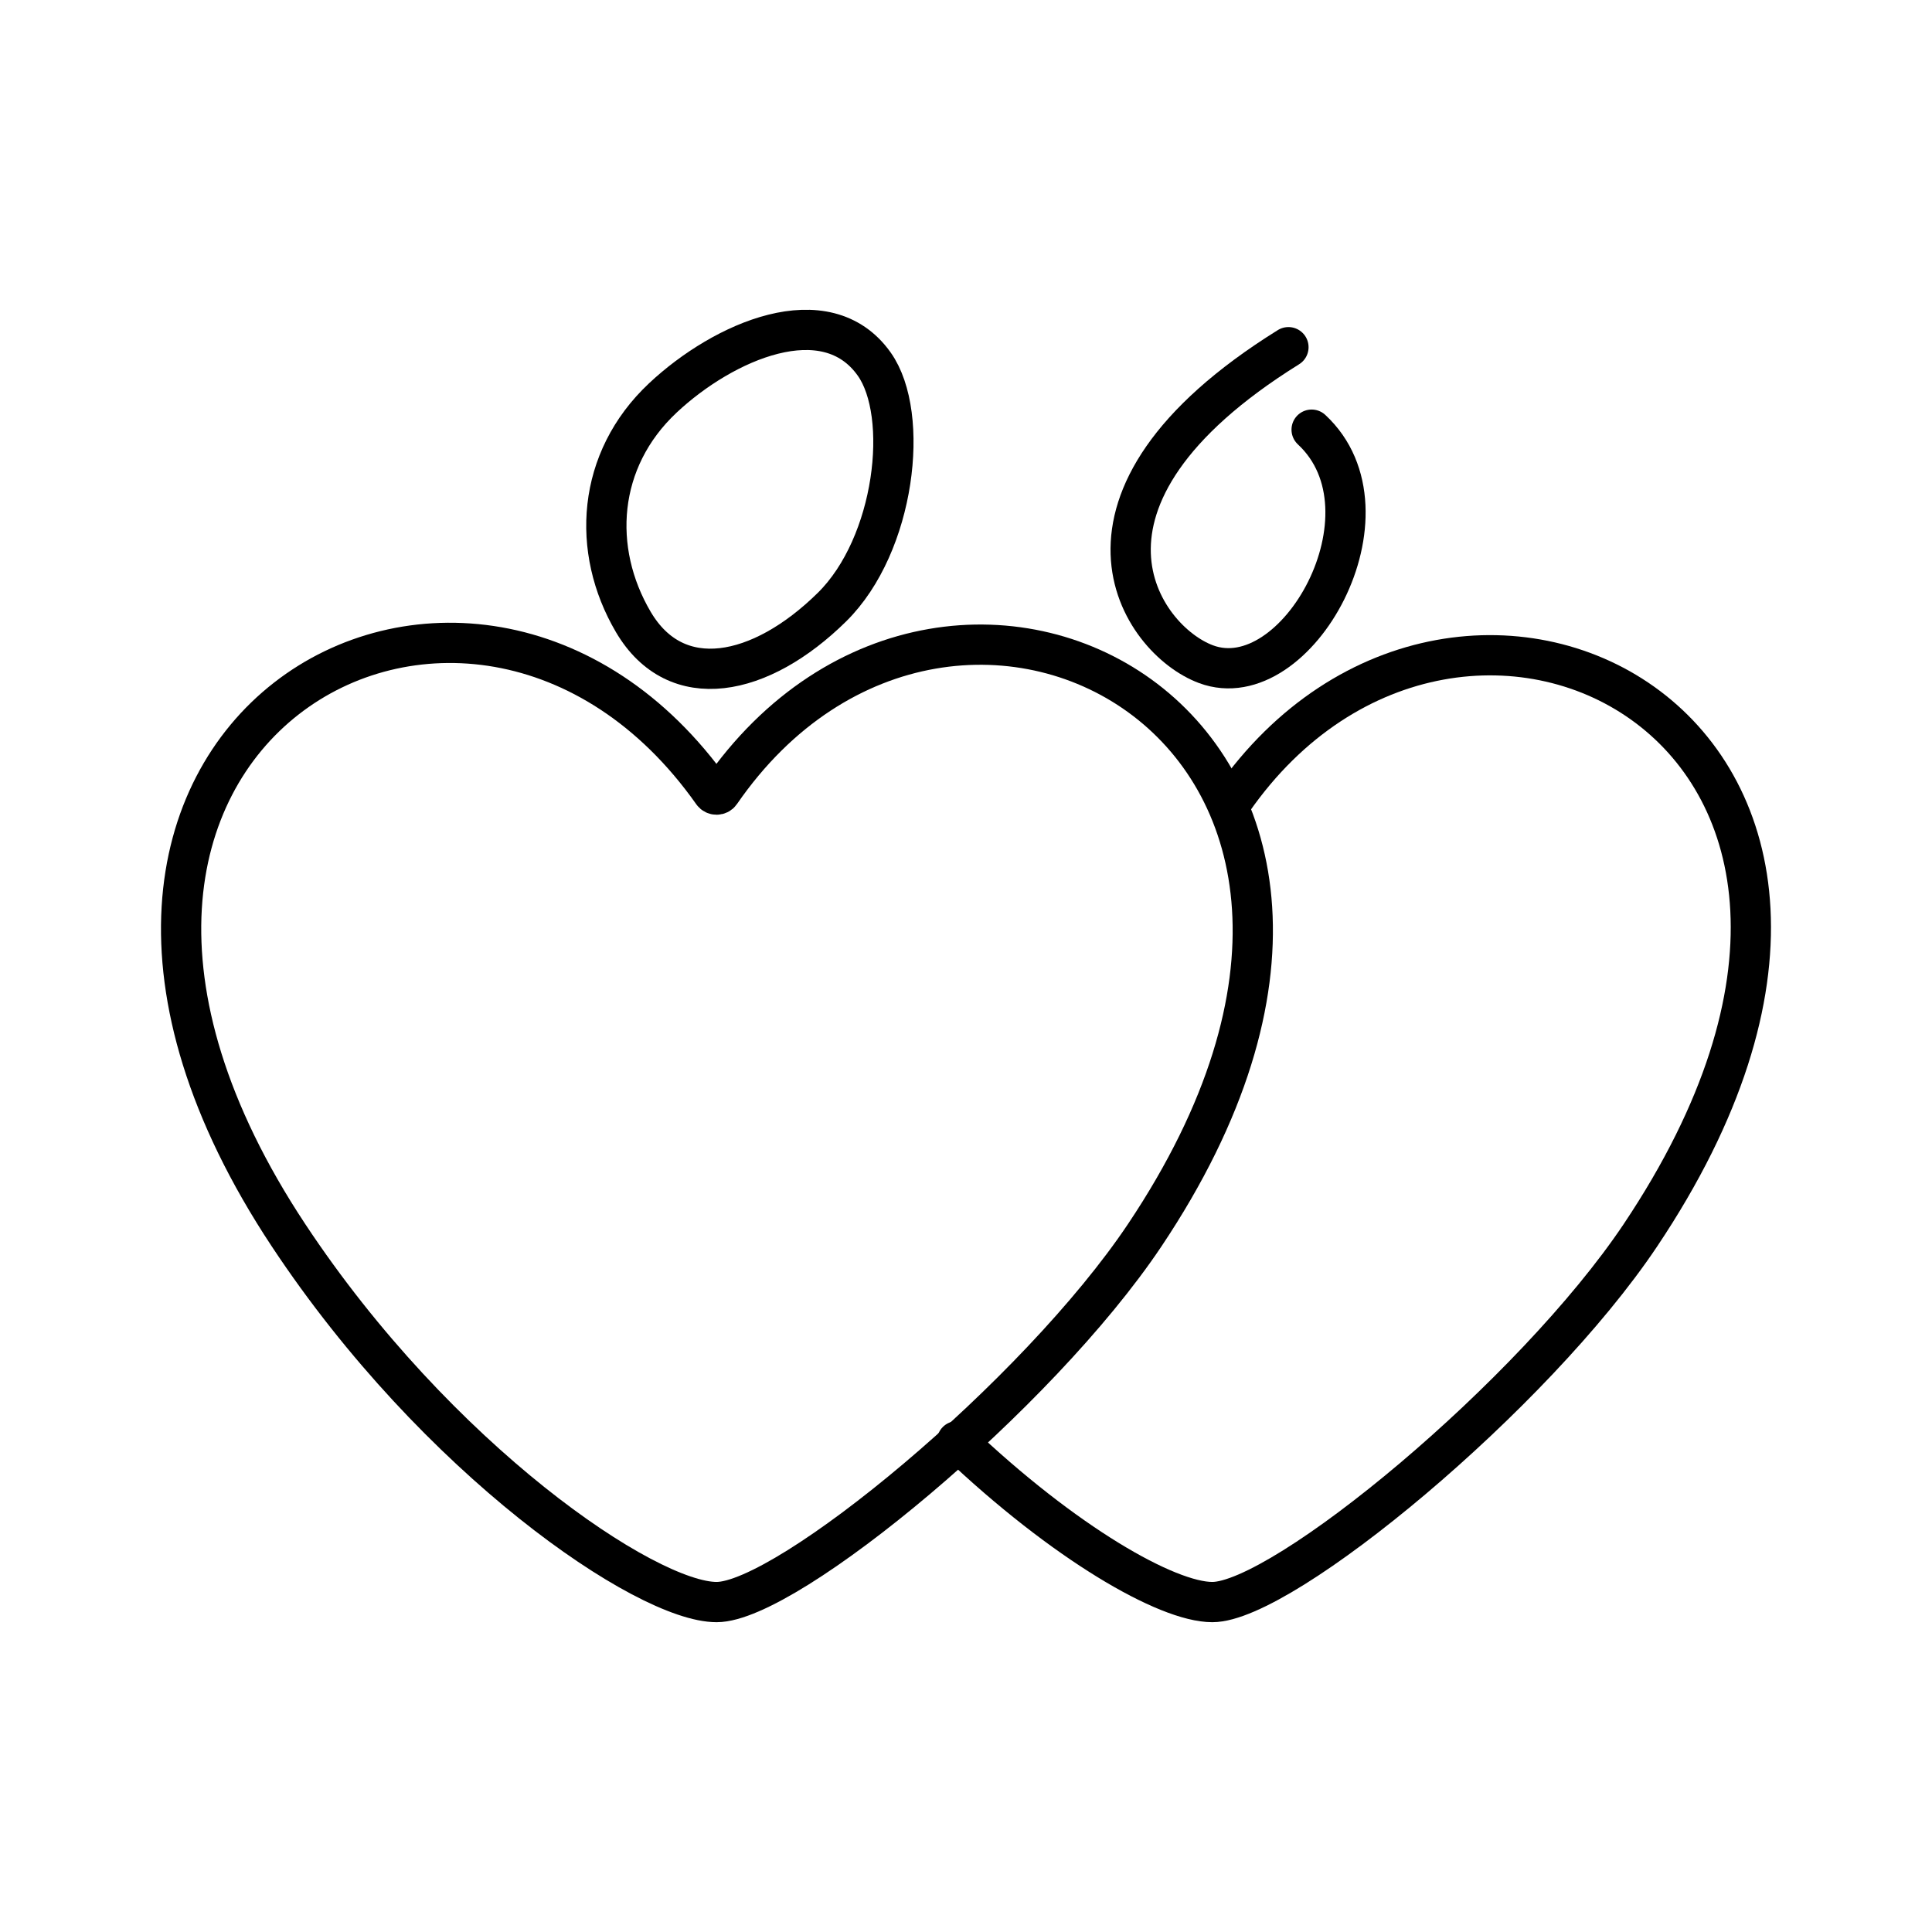 <?xml version="1.0" encoding="UTF-8"?><svg id="a" xmlns="http://www.w3.org/2000/svg" viewBox="0 0 48 48"><defs><style>.b{fill:none;stroke:#000;stroke-linecap:round;stroke-linejoin:round;}</style></defs><path class="b" d="M32.011,8.626c-6.091,3.79-3.676,7.271-2.048,7.876,2.258.84,4.829-3.779,2.624-5.827"/><path class="b" d="M16.469,9.886c-1.644,1.541-1.785,3.781-.735,5.566,1.062,1.805,3.164,1.379,4.936-.368,1.574-1.551,1.943-4.778,1.05-6.038-1.195-1.687-3.742-.574-5.251.84Z"/><path class="b" d="M30.626,19.887c5.665-8.128,18.47-1.658,10.13,10.802-2.666,3.983-8.882,9.114-10.636,9.114-1.129,0-3.682-1.467-6.342-3.997"/><path class="b" d="M7.168,30.689c-8.189-12.374,4.53-19.517,10.54-10.995.045.064.146.064.19-.001,5.801-8.412,18.836-1.396,10.542,10.996-2.666,3.983-8.882,9.114-10.636,9.114s-6.949-3.542-10.636-9.114Z"/></svg>